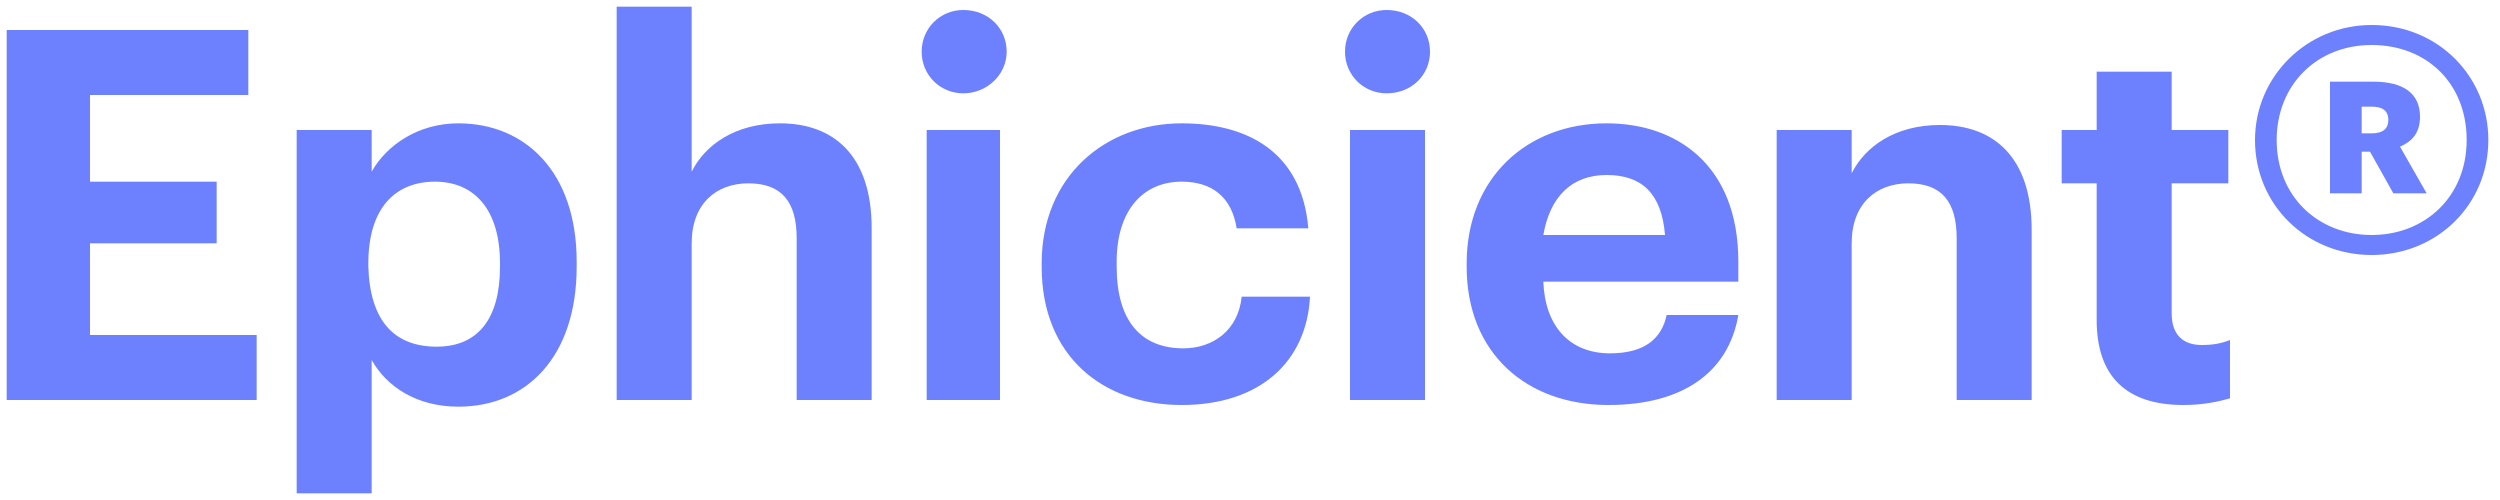 <?xml version="1.0" encoding="UTF-8" standalone="no"?>
<!-- Generator: Adobe Illustrator 24.2.1, SVG Export Plug-In . SVG Version: 6.00 Build 0)  -->

<svg
   version="1.1"
   id="Layer_1"
   x="0px"
   y="0px"
   viewBox="0 0 150 30"
   style="enable-background:new 0 0 150 30;"
   xml:space="preserve"
   sodipodi:docname="Sandbox logo Ephicient.svg"
   inkscape:version="1.3.2 (091e20e, 2023-11-25, custom)"
   xmlns:inkscape="http://www.inkscape.org/namespaces/inkscape"
   xmlns:sodipodi="http://sodipodi.sourceforge.net/DTD/sodipodi-0.dtd"
   xmlns="http://www.w3.org/2000/svg"
   xmlns:svg="http://www.w3.org/2000/svg"><defs
   id="defs1" /><sodipodi:namedview
   id="namedview1"
   pagecolor="#ffffff"
   bordercolor="#999999"
   borderopacity="1"
   inkscape:showpageshadow="2"
   inkscape:pageopacity="0"
   inkscape:pagecheckerboard="0"
   inkscape:deskcolor="#d1d1d1"
   inkscape:zoom="12.973333"
   inkscape:cx="75"
   inkscape:cy="14.992292"
   inkscape:window-width="2560"
   inkscape:window-height="1346"
   inkscape:window-x="-11"
   inkscape:window-y="-11"
   inkscape:window-maximized="1"
   inkscape:current-layer="Layer_1" />
<style
   type="text/css"
   id="style1">
	.st0{fill:#7880BE;}
</style>
<path
   class="st0"
   d="M0.4,24V1.8h14.5v3.9H5.4v5.2H13v3.7H5.4v5.5h10V24H0.4z M17.8,29.5V7.8h4.5v2.5c0.9-1.6,2.8-2.9,5.2-2.9  c4,0,7.1,2.9,7.1,8.3V16c0,5.4-3,8.4-7.1,8.4c-2.5,0-4.3-1.2-5.2-2.8v8H17.8z M26.2,20.8c2.5,0,3.8-1.7,3.8-4.8v-0.2  c0-3.3-1.6-4.9-3.9-4.9c-2.4,0-4,1.6-4,4.9V16C22.2,19.3,23.7,20.8,26.2,20.8z M37,24V0.4h4.5v9.9c0.8-1.6,2.6-2.9,5.3-2.9  c3.2,0,5.5,1.9,5.5,6.3V24h-4.5v-9.7c0-2.2-0.9-3.3-2.9-3.3c-1.9,0-3.4,1.2-3.4,3.6V24H37z M55.6,24V7.8H60V24H55.6z M57.8,5.6  c-1.4,0-2.5-1.1-2.5-2.5c0-1.4,1.1-2.5,2.5-2.5c1.5,0,2.6,1.1,2.6,2.5C60.4,4.5,59.2,5.6,57.8,5.6z M70.9,24.3  c-4.7,0-8.4-2.9-8.4-8.3v-0.2c0-5.2,3.8-8.4,8.4-8.4c3.8,0,7.2,1.6,7.6,6.3h-4.3c-0.3-1.9-1.5-2.8-3.3-2.8c-2.3,0-3.9,1.7-3.9,4.8  V16c0,3.3,1.5,4.9,4,4.9c1.8,0,3.3-1.1,3.5-3.1h4.1C78.4,21.7,75.6,24.3,70.9,24.3z M81,24V7.8h4.5V24H81z M83.2,5.6  c-1.4,0-2.5-1.1-2.5-2.5c0-1.4,1.1-2.5,2.5-2.5c1.5,0,2.6,1.1,2.6,2.5C85.8,4.5,84.7,5.6,83.2,5.6z M96.5,24.3  c-4.9,0-8.5-3.1-8.5-8.3v-0.2c0-5.1,3.6-8.4,8.4-8.4c4.2,0,7.9,2.5,7.9,8.3v1.2H92.6c0.1,2.7,1.6,4.3,4,4.3c2.1,0,3.1-0.9,3.4-2.3  h4.3C103.7,22.4,100.9,24.3,96.5,24.3z M92.6,14.1h7.3c-0.2-2.5-1.4-3.6-3.5-3.6C94.3,10.5,93,11.8,92.6,14.1z M106.6,24V7.8h4.5  v2.6c0.8-1.6,2.6-2.9,5.3-2.9c3.2,0,5.5,1.9,5.5,6.3V24h-4.5v-9.7c0-2.2-0.9-3.3-2.9-3.3c-1.9,0-3.4,1.2-3.4,3.6V24H106.6z   M131,24.3c-3.4,0-5.2-1.7-5.2-5.1V11h-2.1V7.8h2.1V4.3h4.5v3.5h3.4V11h-3.4v7.8c0,1.3,0.7,1.9,1.8,1.9c0.7,0,1.2-0.1,1.7-0.3v3.5  C133.1,24.1,132.2,24.3,131,24.3z M139.8,11.7V4.9h2.6c1.8,0,2.8,0.7,2.8,2.1v0c0,1-0.5,1.5-1.2,1.8l1.6,2.8h-2l-1.4-2.5h-0.5v2.5  H139.8z M141.7,8h0.6c0.7,0,1-0.3,1-0.8v0c0-0.6-0.4-0.8-1-0.8h-0.6V8z M142.3,14.1c3.2,0,5.7-2.3,5.7-5.7c0-3.4-2.4-5.7-5.7-5.7  c-3.3,0-5.7,2.4-5.7,5.7C136.6,11.8,139.1,14.1,142.3,14.1z M142.3,15.3c-3.9,0-7-3-7-6.9c0-3.8,3.1-6.9,7-6.9c4,0,7,3.1,7,6.9  C149.3,12.3,146.2,15.3,142.3,15.3z"
   id="path1"
   style="fill:#6d81ff;fill-opacity:1" />
</svg>
